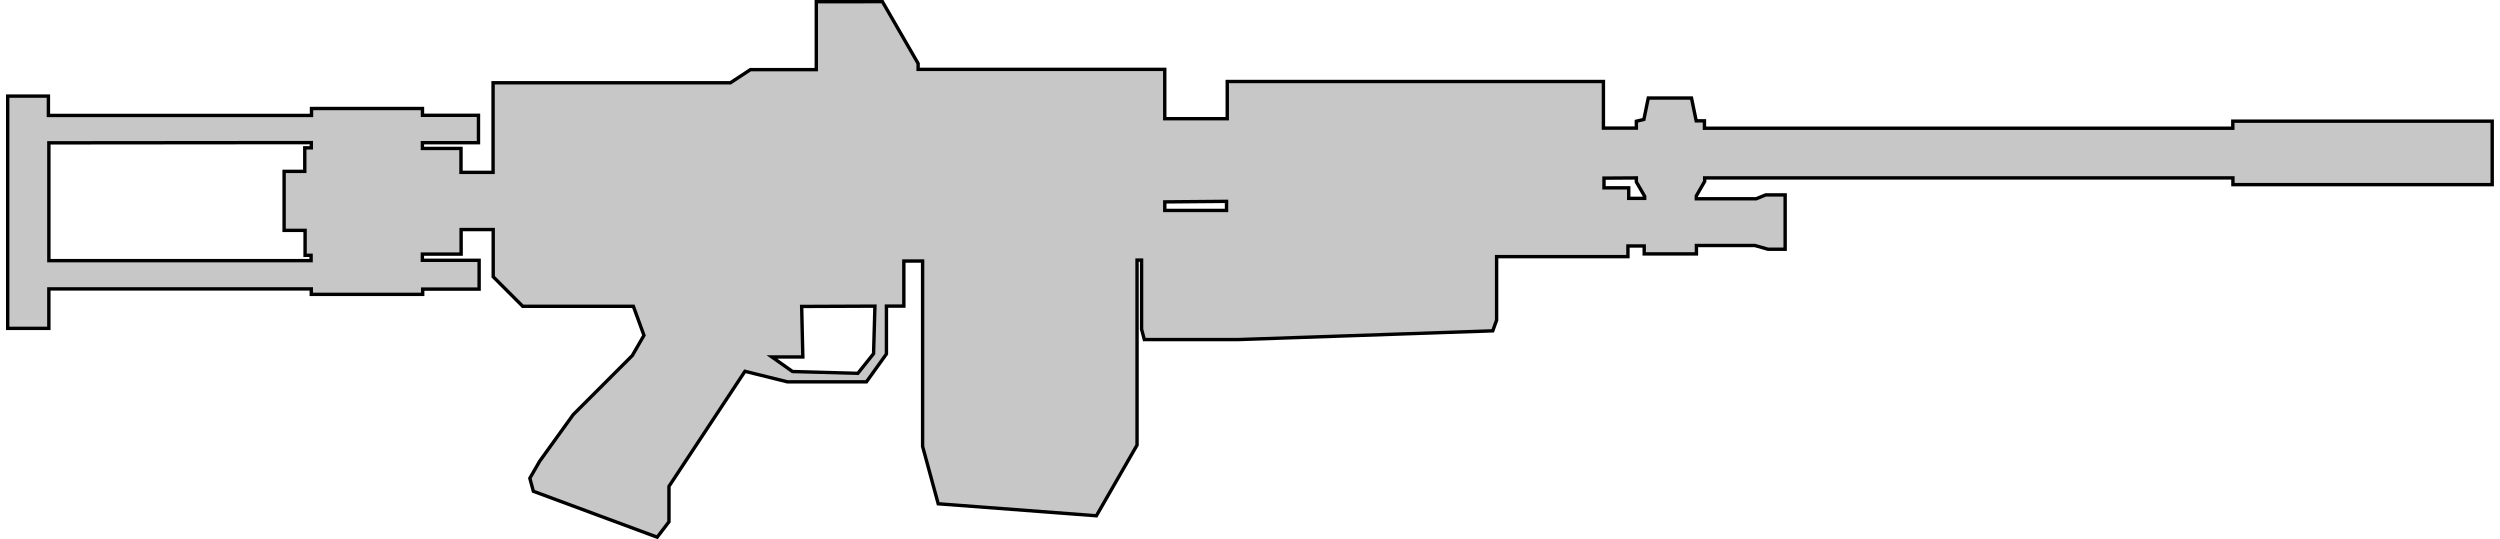 <?xml version="1.0" encoding="UTF-8"?>
<svg width="102px" height="22px" version="1.1" viewBox="0 0 194.17 42.082" xmlns="http://www.w3.org/2000/svg" xmlns:cc="http://creativecommons.org/ns#" xmlns:dc="http://purl.org/dc/elements/1.1/" xmlns:rdf="http://www.w3.org/1999/02/22-rdf-syntax-ns#">
<g transform="translate(-8.514 -38.19)">
<path d="m71.751 38.322v5.301h-5.138l-1.56 1.025h-18.527v6.992h-2.504v-1.866h-3.012v-0.449h4.377v-2.138h-4.371v-0.531h-8.66v0.542h-20.533v-1.507l-3.178-0.003v18.131h3.213v-3.083h20.48v0.427h8.695v-0.409h4.405v-2.251h-4.429v-0.484h3.024v-1.914h2.504v3.686l2.303 2.303h8.635l0.827 2.268-0.909 1.575-4.615 4.615-2.615 3.632-0.767 1.328 0.273 1.018 9.665 3.584 0.919-1.202v-2.765l5.93-8.979 3.306 0.821h6.177l1.559-2.174v-3.733h1.359v-3.52h1.464v14.468l1.218 4.477 12.344 0.936 3.174-5.518v-14.434h0.354v5.398l0.214 0.8h7.392l19.801-0.679 0.301-0.835v-4.956h10.248v-0.833h1.27v0.618h4.076v-0.652h4.571l1.004 0.287h1.349v-4.237h-1.52l-0.733 0.298h-4.68v-0.224l0.653-1.131v-0.271h41.225v0.526h20.236v-4.953h-20.245v0.551h-41.234v-0.576h-0.643l-0.367-1.779h-3.374l-0.342 1.67-0.589 0.139v0.537h-2.569v-3.637h-29.358v2.902h-4.877v-3.85h-19.248v-0.458l-2.786-4.826zm-39.411 10.997v0.409h-0.51v1.838h-1.612v4.602h1.637v1.946h0.468v0.418h-20.464v-9.194zm103.41 2.756v0.312l0.65 1.125v0.159h-1.244v-0.819h-1.93v-0.76zm-31.983 1.829v0.71h-4.819v-0.668zm-27.44 8.178-0.106 3.709-1.228 1.536-5.097-0.142-1.609-1.136h2.414l-0.092-3.942z" fill="#c7c7c7" stroke="#000" stroke-width=".265px"/>
</g>
</svg>
